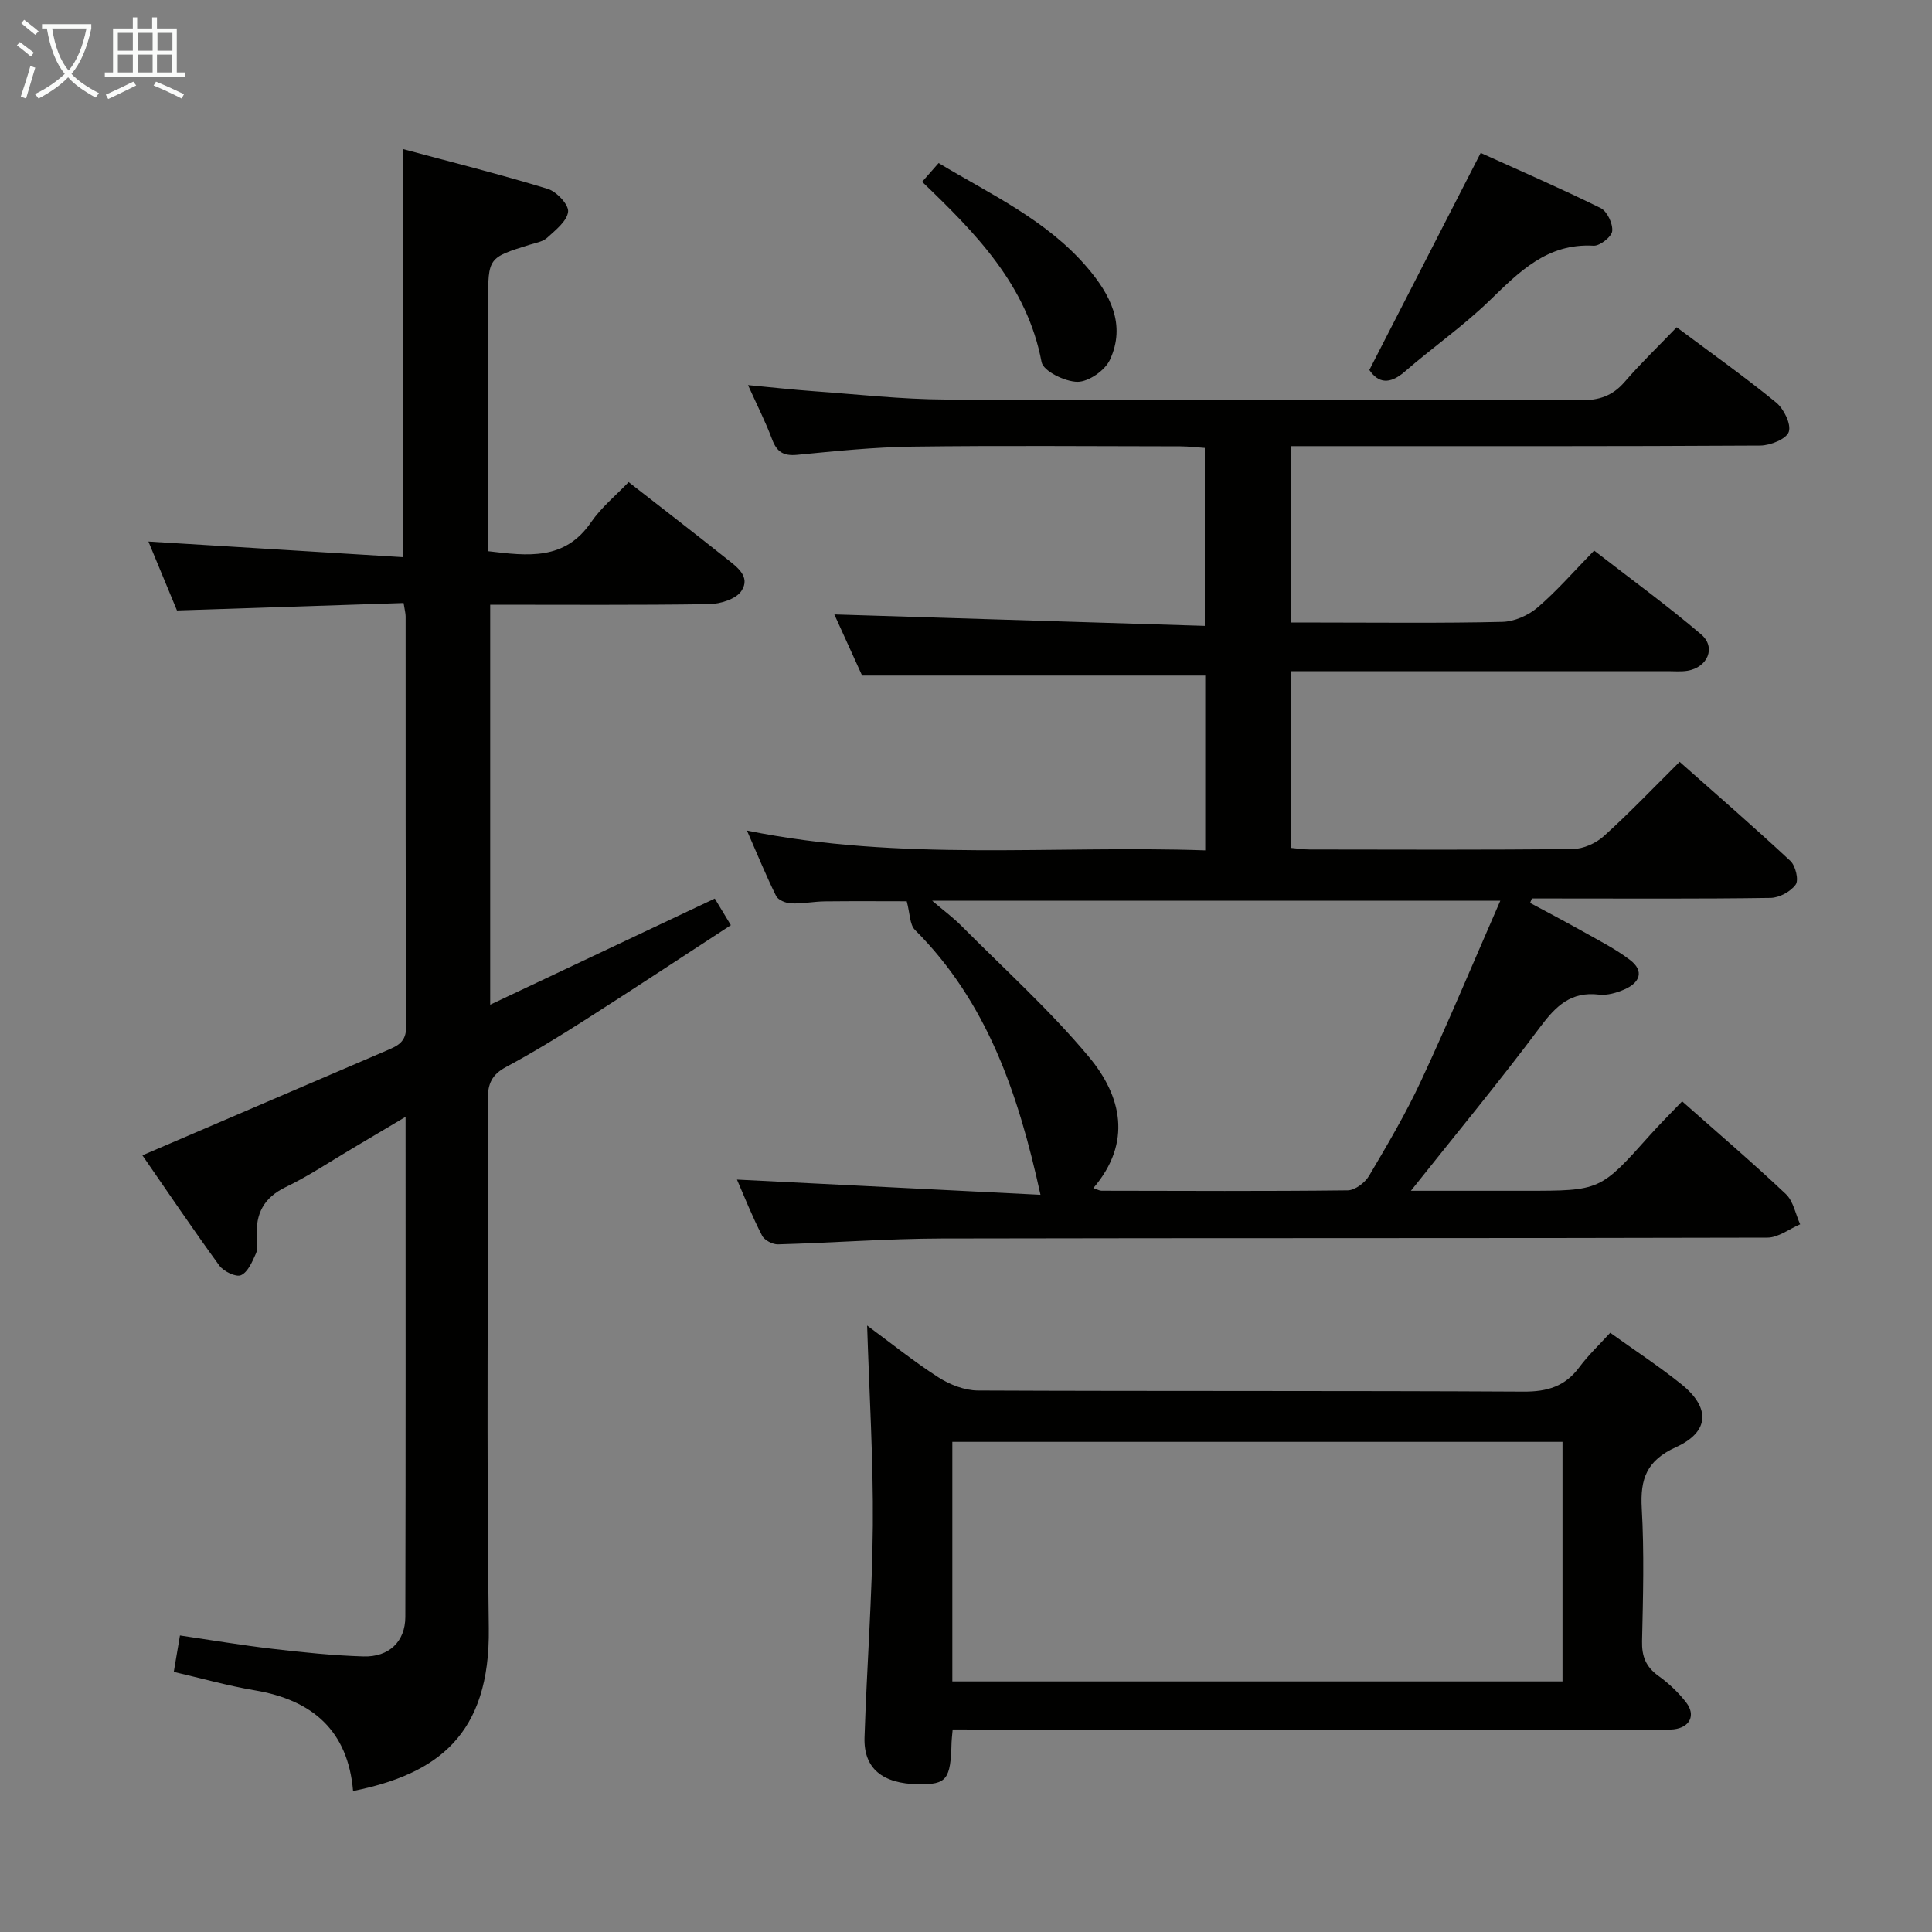 <svg enable-background="new 0 0 400 400" viewBox="0 0 400 400" xmlns="http://www.w3.org/2000/svg"><rect x="0" y="0" width="400" height="400" fill="#808080" stroke="none"/><g fill="#010100"><path d="m152.58 244.22c21.16 1.06 41.99 2.11 62.84 3.15-4.6-21.03-11.08-39.94-25.98-54.83-1.11-1.11-1.03-3.41-1.71-5.94-4.58 0-10.78-.05-16.97.02-2.32.03-4.64.51-6.95.42-1.09-.04-2.7-.69-3.12-1.53-2.1-4.24-3.89-8.63-6.04-13.55 31.84 6.47 63.27 3.01 94.88 4.1 0-12.57 0-24.49 0-36.19-23.51 0-46.88 0-71.04 0-1.74-3.83-3.9-8.58-5.75-12.66 25.53.79 50.9 1.58 76.7 2.37 0-12.71 0-24.46 0-36.84-1.57-.11-3.31-.32-5.05-.33-18.5-.02-37-.18-55.49.06-7.96.11-15.92.93-23.86 1.7-2.83.27-4.21-.6-5.18-3.2-1.33-3.56-3.06-6.96-4.99-11.24 4.89.46 9.21.95 13.54 1.26 9.12.65 18.24 1.69 27.36 1.73 43.83.18 87.65.04 131.48.16 3.8.01 6.6-.9 9.11-3.81 3.37-3.9 7.1-7.48 10.78-11.31 7.14 5.34 14.05 10.23 20.58 15.57 1.6 1.31 3.16 4.47 2.63 6.08-.49 1.48-3.82 2.83-5.91 2.84-30.33.18-60.66.12-90.98.12-1.97 0-3.94 0-6.17 0v36.52h5.77c12.66 0 25.33.16 37.99-.14 2.48-.06 5.36-1.33 7.27-2.96 4.02-3.44 7.52-7.49 11.73-11.8 7.62 5.91 15.12 11.36 22.15 17.35 3.16 2.69 1.35 6.86-2.87 7.54-1.3.21-2.66.08-3.99.08-24.16 0-48.33 0-72.49 0-1.79 0-3.57 0-5.59 0v36.59c1.35.12 2.63.33 3.9.33 18.16.02 36.33.11 54.49-.1 2.17-.02 4.77-1.19 6.41-2.67 5.3-4.79 10.25-9.98 15.69-15.38 7.66 6.79 15.42 13.52 22.93 20.52 1.07 1 1.77 3.94 1.1 4.89-1.04 1.46-3.4 2.74-5.22 2.76-14.83.22-29.66.12-44.49.12-1.64 0-3.27 0-4.91 0-.12.31-.25.61-.37.92 3.65 1.97 7.33 3.88 10.94 5.92 3.32 1.87 6.77 3.61 9.77 5.91s1.97 4.7-1.14 6.06c-1.63.72-3.6 1.29-5.32 1.09-5.76-.68-8.88 2.32-12.12 6.65-8.44 11.31-17.45 22.19-26.81 33.97h13.74 10c15.48 0 15.47-.01 25.78-11.55 2.09-2.34 4.33-4.55 6.64-6.97 7.38 6.54 14.58 12.69 21.46 19.19 1.57 1.48 2.01 4.15 2.97 6.27-2.26.96-4.51 2.75-6.77 2.76-56.99.16-113.98.05-170.97.18-11.3.03-22.59.9-33.89 1.21-1.11.03-2.82-.86-3.29-1.81-2.03-3.93-3.68-8.09-5.2-11.6zm158.04-57.73c-39.73 0-78.18 0-117.62 0 2.53 2.16 4.41 3.54 6.03 5.18 8.89 8.95 18.32 17.45 26.38 27.1 6.8 8.13 9.05 17.74.96 27.21.8.27 1.25.55 1.69.55 16.99.03 33.99.12 50.98-.08 1.52-.02 3.59-1.61 4.43-3.04 3.81-6.44 7.62-12.91 10.77-19.69 5.65-12.13 10.81-24.49 16.38-37.23z"/><path d="m29.48 239.2c17.43-7.49 34.06-14.63 50.69-21.75 2.19-.94 3.93-1.72 3.92-4.85-.15-28.33-.09-56.65-.11-84.98 0-.63-.18-1.26-.42-2.77-15.45.51-30.83 1.01-46.92 1.54-1.88-4.54-4-9.66-5.91-14.27 17.65 1.08 35.12 2.15 52.78 3.24 0-28.62 0-56 0-84.48 10.01 2.7 20.04 5.21 29.91 8.23 1.82.56 4.36 3.27 4.2 4.72-.22 1.95-2.6 3.81-4.33 5.39-.91.83-2.41 1.07-3.67 1.46-8.56 2.68-8.56 2.67-8.56 11.87v45.99 5.58c8.24.99 15.86 1.96 21.3-5.98 2.13-3.1 5.17-5.58 7.79-8.33 7.02 5.47 13.61 10.55 20.12 15.74 2.17 1.73 5.27 3.79 3.21 6.83-1.13 1.67-4.34 2.66-6.63 2.7-14.98.23-29.96.12-45.36.12v82.81c15.62-7.38 30.87-14.59 46.5-21.97.99 1.63 1.98 3.28 3.33 5.51-10.26 6.68-20.22 13.26-30.27 19.67-5.33 3.4-10.73 6.71-16.3 9.7-2.92 1.57-3.77 3.47-3.76 6.7.12 36.49-.29 72.99.21 109.47.3 22.11-10.64 30.21-28.1 33.72-1.05-12.47-8.38-18.83-20.33-20.84-5.53-.93-10.96-2.47-16.79-3.82.41-2.41.79-4.63 1.28-7.54 6.47.95 12.78 2.02 19.13 2.76 6.26.73 12.55 1.39 18.85 1.58 5.28.16 8.67-3.07 8.68-8.19.09-34.15.05-68.3.05-103.53-4.07 2.42-7.54 4.49-11.01 6.54-4.58 2.7-9.02 5.7-13.8 8-4.54 2.19-6.26 5.5-5.98 10.27.07 1.16.26 2.48-.18 3.46-.76 1.69-1.65 3.85-3.09 4.51-1.03.47-3.62-.77-4.5-1.99-5.48-7.52-10.67-15.22-15.93-22.82z"/><path d="m197.24 358.07c-.12 1.33-.21 1.99-.23 2.65-.19 7.74-.99 8.76-6.84 8.69-7.46-.09-11.39-3.27-11.18-9.69.47-14.62 1.6-29.23 1.72-43.85.11-13.6-.73-27.21-1.18-41.43 5 3.68 9.72 7.5 14.8 10.75 2.35 1.5 5.39 2.68 8.12 2.7 37.66.17 75.33.02 112.99.23 4.92.03 8.59-1.08 11.54-5.05 1.87-2.52 4.19-4.7 6.4-7.13 5.04 3.61 10.05 6.9 14.71 10.63 6.05 4.85 5.91 9.86-1.1 13.05-6.08 2.77-7.43 6.56-7.08 12.67.52 9.14.27 18.33.06 27.49-.07 3.16.79 5.32 3.37 7.18 2.14 1.54 4.14 3.42 5.75 5.5 2.06 2.65.78 5.19-2.56 5.58-1.32.15-2.66.04-4 .04-46.33 0-92.66 0-138.99 0-1.95-.01-3.93-.01-6.3-.01zm-.07-9.95h126.33c0-16.87 0-33.26 0-49.6-42.34 0-84.25 0-126.33 0z"/><path d="m283.51 76.6c7.8-15.22 15.29-29.81 23.05-44.94 7.75 3.51 16.4 7.26 24.84 11.42 1.34.66 2.55 3.23 2.39 4.77-.12 1.17-2.55 3.09-3.85 3.02-9.59-.55-15.38 5.39-21.54 11.36-5.48 5.31-11.82 9.72-17.59 14.74-3.15 2.72-5.49 2.31-7.3-.37z"/><path d="m190.92 37.64c1.13-1.28 2.09-2.38 3.41-3.88 10.81 6.5 22.36 11.79 30.75 21.6 4.73 5.53 8.12 11.83 4.71 19.15-1.02 2.19-4.4 4.54-6.69 4.54-2.58 0-7.09-2.21-7.45-4.08-3.02-15.97-13.64-26.69-24.73-37.33z"/></g><path d="m6.4 11.7c-1-.8-1.9-1.6-2.9-2.3l.6-.7c.9.7 1.9 1.4 2.9 2.2zm-2.1 8.3c.7-2.1 1.4-4.2 2-6.4.2.1.6.3 1 .4-.7 2.3-1.3 4.4-1.9 6.4zm3-12.8c-1.1-.9-2.1-1.7-2.9-2.4l.6-.7c1 .8 2 1.5 3 2.4zm1.4-1.3v-.9h10.2v.9c-.9 4.2-2.3 7.3-4.1 9.4 1.3 1.4 3.2 2.7 5.7 4-.2.2-.4.5-.7.9-2.5-1.4-4.4-2.7-5.7-4.2-1.4 1.5-3.5 3-6.1 4.4 0 0 0 0-.1-.1-.3-.4-.5-.7-.7-.8 2.7-1.3 4.7-2.8 6.2-4.2-1.8-2.2-3-5.3-3.7-9.4zm9.2 0h-7.1c.6 3.8 1.7 6.7 3.4 8.7 1.7-2 2.9-4.8 3.7-8.7z" fill="#fafbfa"/><path d="m31.6 3.6h.9v2.3h4.1v9.1h1.7v.9h-16.6v-.9h1.7v-9.1h4.1v-2.3h.9v2.3h3.1v-2.3zm-4 13.3.6.8c-1.9.9-3.8 1.9-5.8 2.8-.2-.3-.3-.6-.5-.9 2-.9 3.9-1.8 5.7-2.7zm-3.2-10.1v3.7h3.1v-3.7zm0 4.5v3.7h3.1v-3.7zm4.1-4.5v3.7h3.1v-3.7zm0 4.5v3.7h3.1v-3.7zm9.1 9.1c-2.1-1.1-4.1-2-5.8-2.7l.5-.8c2.2.9 4.1 1.8 5.8 2.6zm-1.9-13.6h-3.1v3.7h3.1zm-3.2 4.5v3.7h3.1v-3.7z" fill="#fafbfa"/></svg>